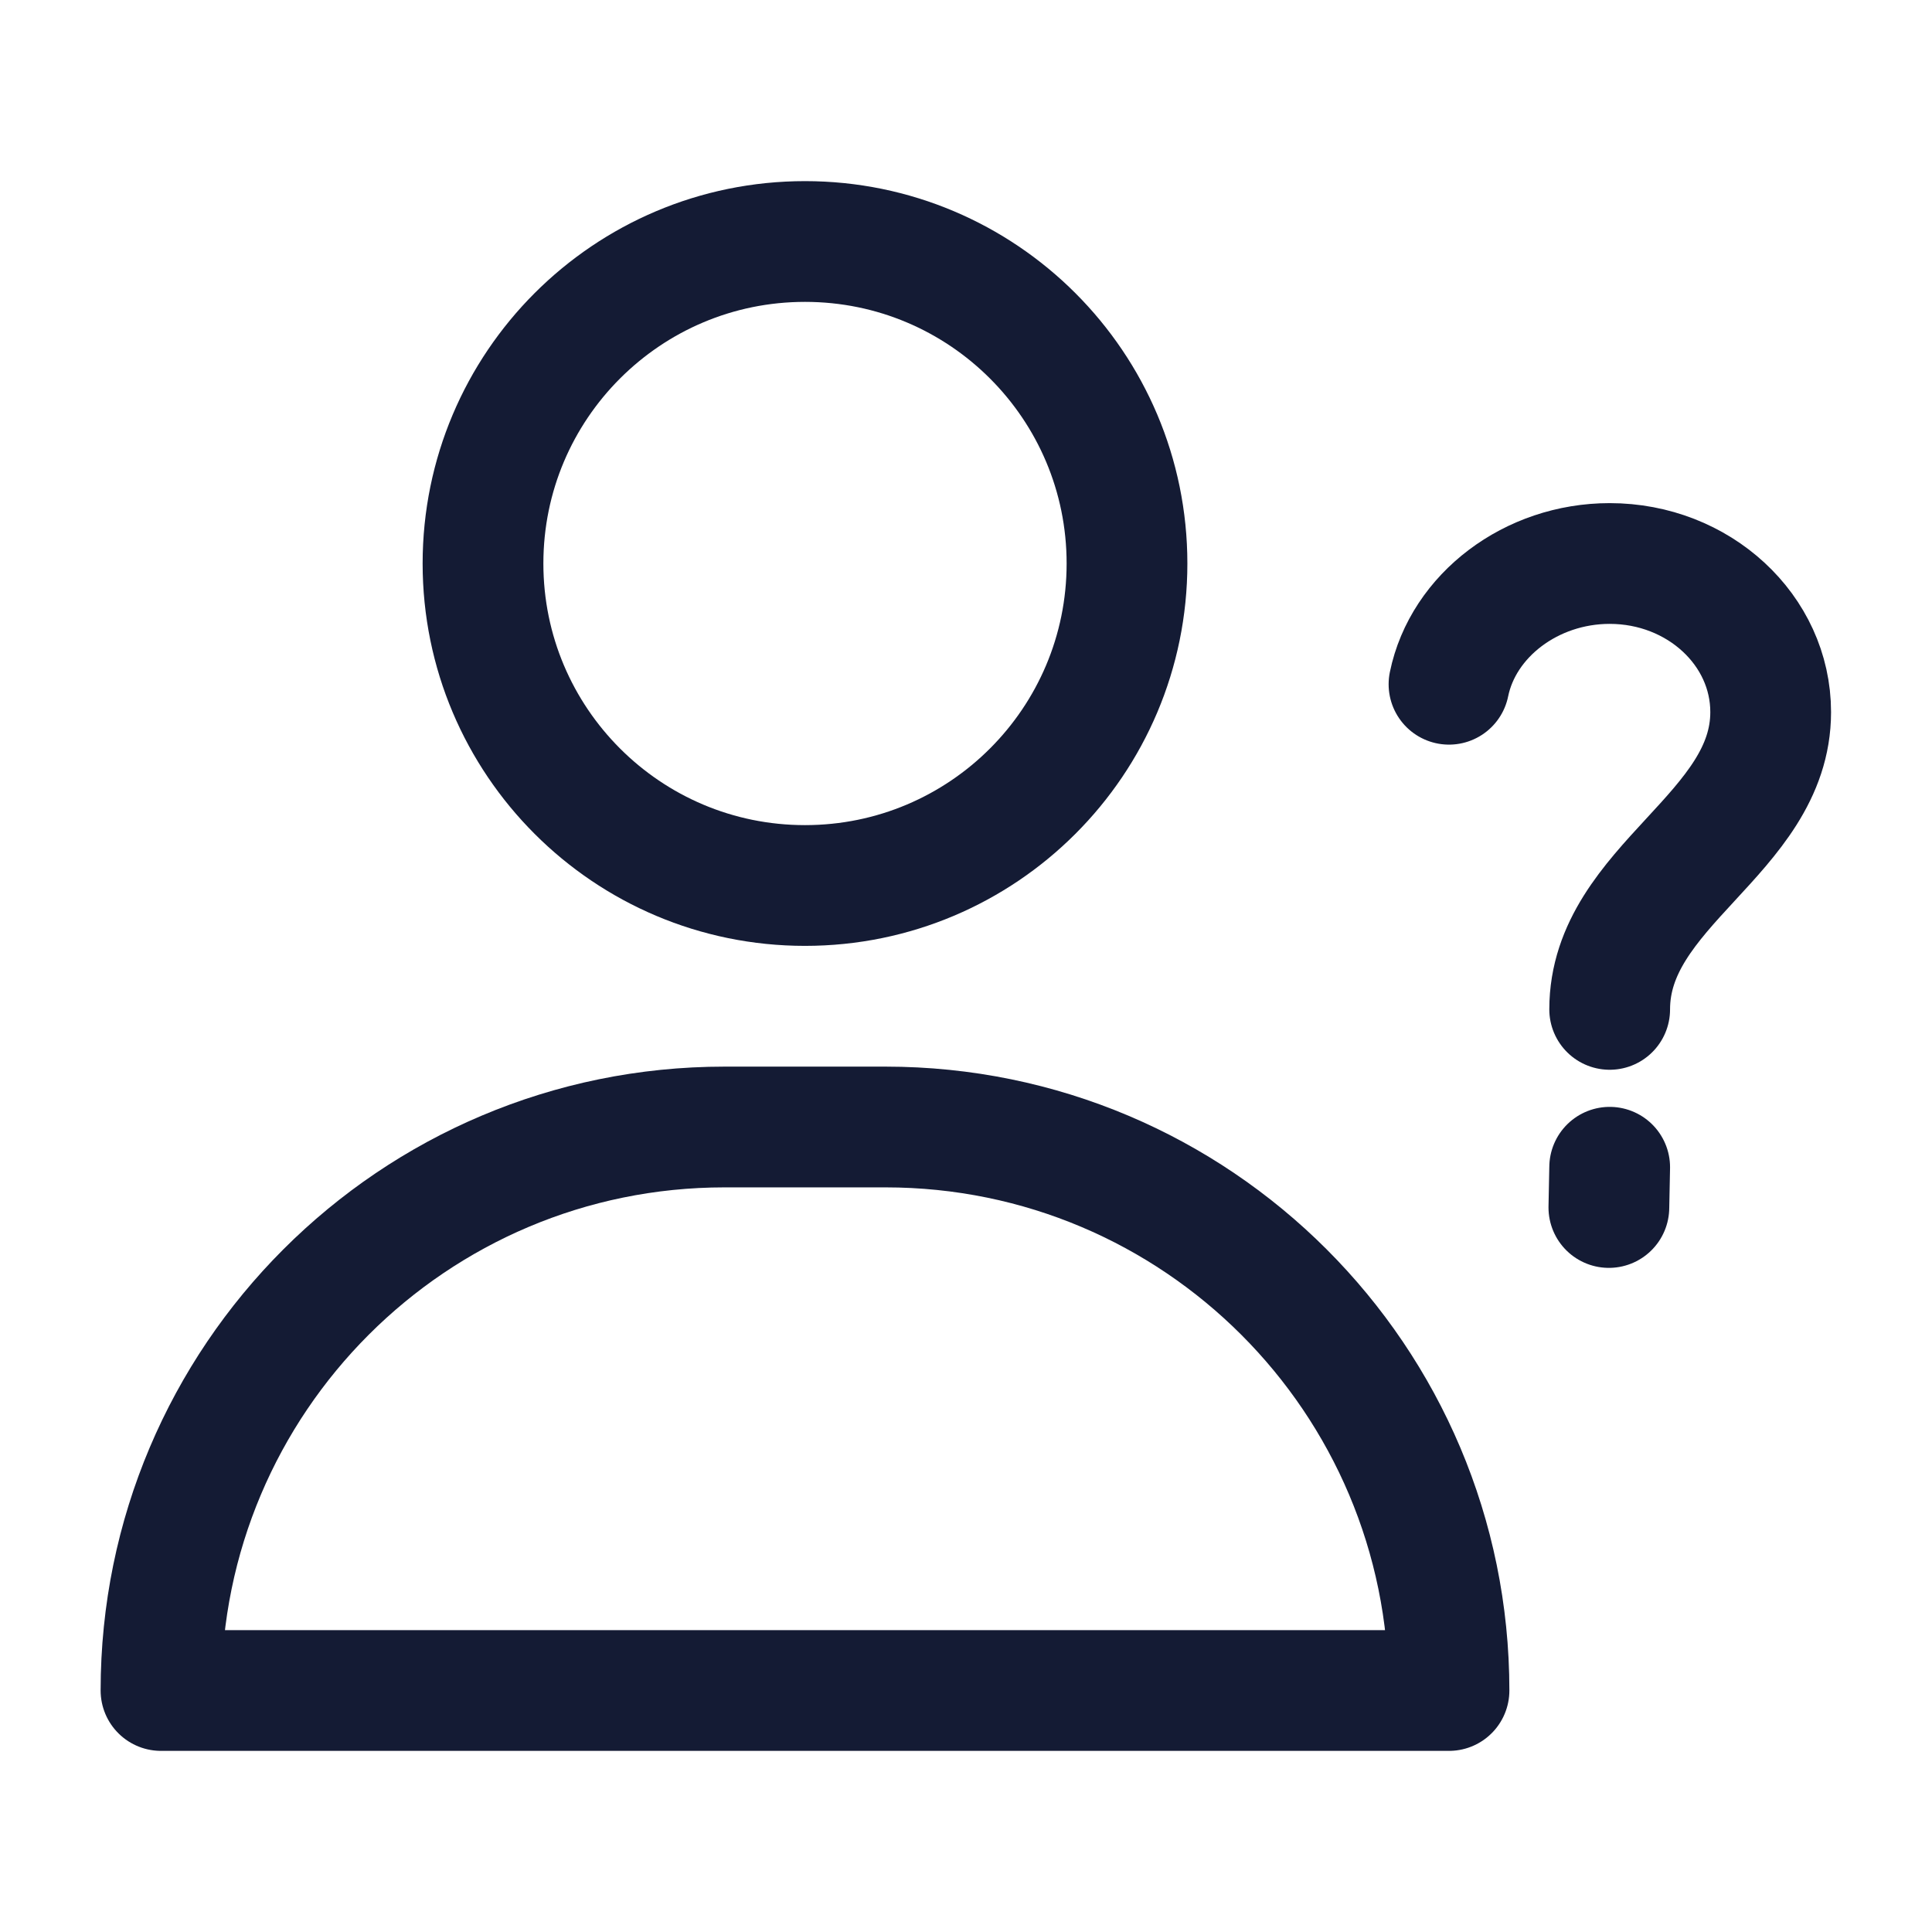 <svg width="24" height="24" viewBox="0 0 24 24" fill="none" xmlns="http://www.w3.org/2000/svg">
<path d="M11 14H9C5.134 14 2 17.134 2 21H18C18 17.134 14.866 14 11 14Z" stroke="#141B34" stroke-width="1.5" stroke-linecap="round" stroke-linejoin="round"/>
<path d="M14 7C14 9.209 12.209 11 10 11C7.791 11 6 9.209 6 7C6 4.791 7.791 3 10 3C12.209 3 14 4.791 14 7Z" stroke="#141B34" stroke-width="1.5" stroke-linecap="round" stroke-linejoin="round"/>
<path d="M19.996 12.539C19.996 11 21.996 10.362 21.996 8.846C21.996 7.827 21.101 7 19.996 7C19.02 7 18.175 7.646 18 8.5M19.986 15L19.996 14.5" stroke="#141B34" stroke-width="1.5" stroke-linecap="round" stroke-linejoin="round"/>
</svg>

